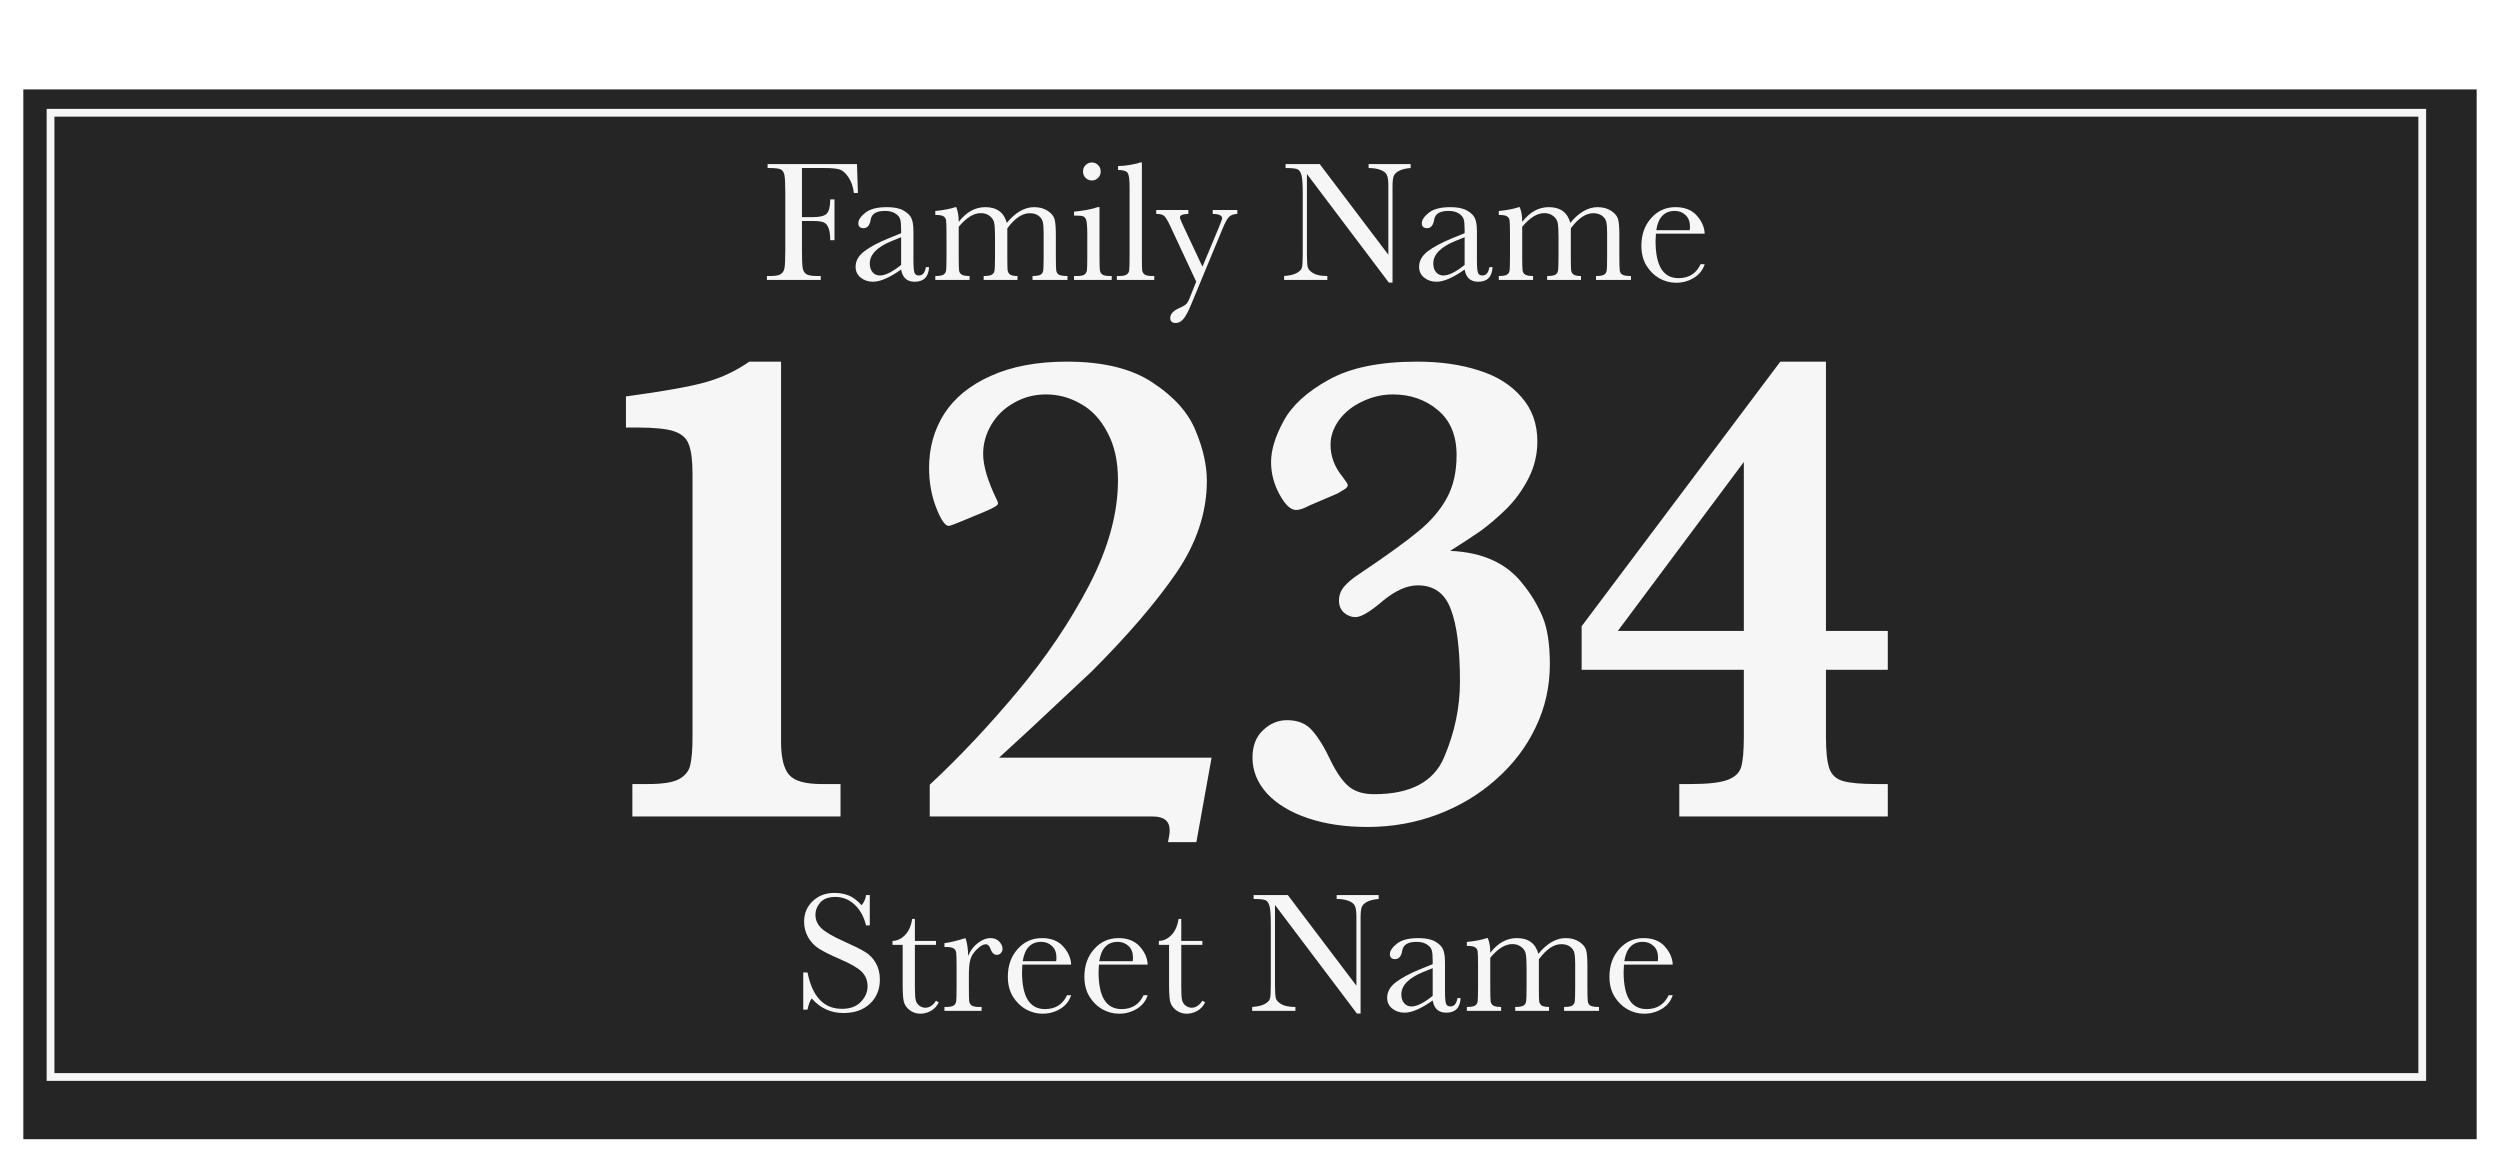 <svg width="643" height="299" viewBox="0 0 643 299" fill="none" xmlns="http://www.w3.org/2000/svg">
<g filter="url(#filter0_d_112_2)">
<rect x="634" y="19" width="270" height="631" transform="rotate(90 634 19)" fill="#252525"/>
</g>
<path d="M216.183 210H162.644V201.656H166.729C170.379 201.656 172.986 201.251 174.551 200.439C176.173 199.57 177.158 198.382 177.506 196.876C177.911 195.312 178.114 192.849 178.114 189.488V121.869C178.114 118.451 177.796 115.93 177.158 114.308C176.579 112.685 175.304 111.555 173.334 110.918C171.422 110.281 168.322 109.962 164.034 109.962H160.992V101.966C170.842 100.633 177.767 99.387 181.765 98.228C185.763 97.07 189.413 95.331 192.716 93.014H200.886V190.792C200.886 194.848 201.581 197.687 202.972 199.31C204.362 200.874 207.115 201.656 211.229 201.656H216.183V210ZM311.618 194.877L307.707 216.605H300.406C300.696 215.331 300.84 214.317 300.84 213.563C300.84 211.188 299.392 210 296.495 210H239.131V201.83C246.78 194.703 254.283 186.736 261.642 177.929C269.059 169.063 275.23 159.909 280.155 150.464C285.08 140.961 287.543 131.98 287.543 123.521C287.543 118.653 286.644 114.568 284.848 111.266C283.11 107.905 280.821 105.442 277.982 103.878C275.201 102.256 272.217 101.444 269.03 101.444C266.017 101.444 263.265 102.169 260.773 103.617C258.281 105.008 256.34 106.891 254.95 109.267C253.559 111.642 252.864 114.134 252.864 116.741C252.864 119.812 254.052 123.781 256.427 128.648C256.601 128.996 256.688 129.286 256.688 129.518C256.688 129.981 255.471 130.705 253.038 131.69L247.388 134.037C245.476 134.848 244.346 135.254 243.999 135.254C243.072 135.254 242 133.689 240.783 130.561C239.566 127.432 238.958 124.013 238.958 120.305C238.958 115.148 240.261 110.512 242.869 106.398C245.534 102.285 249.532 99.04 254.863 96.664C260.252 94.231 266.77 93.014 274.419 93.014C283.805 93.014 291.193 94.839 296.582 98.489C302.028 102.082 305.679 106.196 307.533 110.831C309.445 115.409 310.401 119.696 310.401 123.694C310.401 131.806 307.765 139.715 302.492 147.422C297.219 155.07 290.005 163.472 280.85 172.627C280.387 173.09 278.532 174.829 275.288 177.842C272.101 180.855 268.45 184.273 264.336 188.098C260.223 191.864 257.76 194.124 256.949 194.877H311.618ZM398.622 170.802C398.622 176.596 397.405 182.014 394.972 187.055C392.596 192.096 389.207 196.557 384.803 200.439C380.457 204.322 375.445 207.335 369.767 209.479C364.088 211.622 358.062 212.694 351.689 212.694C345.952 212.694 340.853 211.941 336.392 210.435C331.93 208.928 328.425 206.813 325.875 204.09C323.384 201.309 322.138 198.238 322.138 194.877C322.138 191.864 323.036 189.517 324.832 187.837C326.628 186.099 328.685 185.229 331.003 185.229C333.842 185.229 336.015 186.128 337.522 187.924C339.086 189.662 340.708 192.327 342.389 195.92C343.895 198.933 345.431 201.077 346.995 202.352C348.56 203.626 350.704 204.264 353.427 204.264C362.756 204.264 368.753 201.106 371.418 194.79C374.141 188.416 375.503 181.927 375.503 175.321C375.503 166.978 374.721 160.778 373.156 156.722C371.65 152.608 368.811 150.551 364.639 150.551C361.915 150.551 358.96 151.854 355.774 154.462C352.471 157.301 350.095 158.721 348.647 158.721C347.546 158.721 346.561 158.344 345.692 157.591C344.822 156.838 344.388 155.795 344.388 154.462C344.388 153.129 344.822 151.941 345.692 150.898C346.561 149.855 347.835 148.784 349.516 147.683C356.585 142.931 361.684 139.252 364.813 136.645C367.999 134.037 370.433 131.198 372.113 128.127C373.794 125.056 374.634 121.377 374.634 117.089C374.634 111.99 373.012 108.108 369.767 105.442C366.58 102.777 362.727 101.444 358.207 101.444C355.542 101.444 352.934 102.053 350.385 103.27C347.893 104.428 345.894 106.022 344.388 108.05C342.939 110.078 342.215 112.193 342.215 114.395C342.215 117.35 343.229 120.073 345.257 122.564C346.184 123.781 346.648 124.506 346.648 124.737C346.648 125.143 346.358 125.52 345.778 125.867C345.199 126.215 344.62 126.562 344.04 126.91L336.739 130.039C335.349 130.792 334.219 131.169 333.35 131.169C331.959 131.169 330.54 129.836 329.091 127.171C327.642 124.506 326.918 121.724 326.918 118.827C326.918 115.756 327.99 112.251 330.134 108.311C332.278 104.312 336.131 100.778 341.693 97.707C347.256 94.578 354.846 93.014 364.465 93.014C370.433 93.014 375.735 93.767 380.37 95.273C385.006 96.722 388.656 99.011 391.321 102.14C394.045 105.211 395.406 109.006 395.406 113.525C395.406 116.944 394.624 120.16 393.06 123.173C391.495 126.186 389.583 128.793 387.323 130.995C385.064 133.197 382.891 135.051 380.805 136.558C378.719 138.006 376.111 139.715 372.983 141.686C381.326 142.033 387.555 144.872 391.669 150.203C393.755 152.753 395.435 155.534 396.71 158.547C397.985 161.56 398.622 165.645 398.622 170.802ZM485.54 210H431.914V201.656H434.956C439.244 201.656 442.343 201.309 444.256 200.613C446.168 199.918 447.355 198.817 447.819 197.311C448.283 195.746 448.514 193.139 448.514 189.488V172.279H406.796V161.067L457.901 93.014H469.634V162.284H485.54V172.279H469.634V189.488C469.634 193.255 469.924 195.978 470.504 197.658C471.083 199.281 472.242 200.353 473.98 200.874C475.776 201.396 478.674 201.656 482.672 201.656H485.54V210ZM448.514 162.284V118.827L416.095 162.284H448.514Z" fill="#F6F6F6"/>
<path d="M206.593 259.692V250.112H207.691C208.937 256.353 211.888 259.473 216.546 259.473C218.641 259.473 220.26 258.879 221.402 257.693C222.56 256.492 223.138 255.151 223.138 253.672C223.138 252.178 222.633 250.925 221.622 249.915C220.611 248.918 218.766 247.849 216.085 246.707C213.697 245.681 211.896 244.788 210.68 244.026C209.464 243.25 208.512 242.246 207.823 241.016C207.149 239.785 206.812 238.474 206.812 237.083C206.812 234.958 207.545 233.193 209.01 231.787C210.489 230.366 212.357 229.656 214.613 229.656C215.873 229.656 217.059 229.861 218.172 230.271C219.286 230.681 220.428 231.531 221.6 232.82C222.274 232.014 222.655 231.143 222.743 230.205H223.709V238.005H222.743C222.186 235.735 221.197 233.948 219.776 232.644C218.37 231.34 216.737 230.688 214.876 230.688C213.104 230.688 211.8 231.172 210.965 232.139C210.145 233.091 209.735 234.138 209.735 235.281C209.735 236.658 210.255 237.822 211.295 238.774C212.32 239.741 214.173 240.825 216.854 242.026C219.417 243.169 221.278 244.092 222.435 244.795C223.607 245.483 224.544 246.443 225.248 247.673C225.951 248.904 226.302 250.325 226.302 251.936C226.302 254.485 225.453 256.558 223.753 258.154C222.054 259.751 219.784 260.549 216.942 260.549C213.675 260.549 210.951 259.297 208.768 256.792C208.285 257.48 207.926 258.447 207.691 259.692H206.593ZM240.738 243.015H235.311V253.892C235.311 255.562 235.384 256.689 235.531 257.275C235.677 257.847 235.985 258.308 236.454 258.66C236.937 259.011 237.45 259.187 237.992 259.187C239.046 259.187 239.962 258.586 240.738 257.385L241.441 257.803C240.987 258.77 240.313 259.502 239.42 260C238.541 260.483 237.647 260.725 236.739 260.725C235.685 260.725 234.754 260.417 233.949 259.802C233.158 259.172 232.66 258.44 232.455 257.605C232.264 256.77 232.169 255.305 232.169 253.21V243.015H229.554V242.004C230.755 241.975 231.832 241.47 232.784 240.488C233.736 239.507 234.344 238.13 234.608 236.357H235.311V242.004H240.738V243.015ZM249.022 245.872C249.52 244.568 250.326 243.477 251.439 242.598C252.567 241.719 253.666 241.279 254.735 241.279C255.702 241.279 256.463 241.58 257.02 242.18C257.577 242.781 257.855 243.396 257.855 244.026C257.855 244.451 257.708 244.817 257.416 245.125C257.137 245.432 256.793 245.586 256.383 245.586C255.65 245.586 255.094 245.044 254.713 243.96C254.449 243.228 254.054 242.861 253.526 242.861C252.896 242.861 252.142 243.293 251.263 244.158C250.384 245.007 249.82 245.894 249.571 246.816C249.322 247.739 249.198 249.006 249.198 250.618V253.826C249.198 255.745 249.22 256.953 249.264 257.451C249.322 257.949 249.535 258.33 249.901 258.594C250.267 258.857 250.919 258.989 251.856 258.989H252.472V260H242.914V258.989H243.375C244.254 258.989 244.876 258.872 245.243 258.638C245.624 258.389 245.851 258.044 245.924 257.605C245.997 257.166 246.034 255.906 246.034 253.826V248.75C246.034 246.816 246.004 245.608 245.946 245.125C245.902 244.626 245.697 244.246 245.331 243.982C244.964 243.704 244.312 243.564 243.375 243.564H242.914V242.576C244.291 242.415 246.092 241.982 248.319 241.279C248.744 242.437 248.978 243.967 249.022 245.872ZM275.499 248.091H262.953C262.894 248.955 262.865 249.6 262.865 250.024C262.865 253.188 263.355 255.569 264.337 257.166C265.333 258.748 266.812 259.539 268.775 259.539C271.441 259.539 273.331 258.345 274.444 255.957H275.499C275.03 257.451 274.1 258.623 272.708 259.473C271.317 260.308 269.801 260.725 268.16 260.725C266.637 260.725 265.194 260.344 263.832 259.583C262.484 258.806 261.378 257.715 260.514 256.309C259.649 254.902 259.217 253.196 259.217 251.189C259.217 248.347 260.052 245.989 261.722 244.114C263.392 242.224 265.479 241.279 267.984 241.279C270.343 241.279 272.167 241.997 273.456 243.433C274.745 244.868 275.426 246.421 275.499 248.091ZM271.654 247.212C271.698 246.875 271.72 246.575 271.72 246.311C271.72 245.022 271.339 244.026 270.577 243.323C269.83 242.605 268.907 242.246 267.809 242.246C265.143 242.246 263.553 243.901 263.041 247.212H271.654ZM295.187 248.091H282.64C282.582 248.955 282.552 249.6 282.552 250.024C282.552 253.188 283.043 255.569 284.024 257.166C285.021 258.748 286.5 259.539 288.463 259.539C291.129 259.539 293.019 258.345 294.132 255.957H295.187C294.718 257.451 293.788 258.623 292.396 259.473C291.004 260.308 289.488 260.725 287.848 260.725C286.324 260.725 284.881 260.344 283.519 259.583C282.171 258.806 281.065 257.715 280.201 256.309C279.337 254.902 278.905 253.196 278.905 251.189C278.905 248.347 279.74 245.989 281.41 244.114C283.08 242.224 285.167 241.279 287.672 241.279C290.03 241.279 291.854 241.997 293.143 243.433C294.432 244.868 295.113 246.421 295.187 248.091ZM291.341 247.212C291.385 246.875 291.407 246.575 291.407 246.311C291.407 245.022 291.026 244.026 290.265 243.323C289.518 242.605 288.595 242.246 287.496 242.246C284.83 242.246 283.241 243.901 282.728 247.212H291.341ZM309.249 243.015H303.822V253.892C303.822 255.562 303.895 256.689 304.042 257.275C304.188 257.847 304.496 258.308 304.964 258.66C305.448 259.011 305.96 259.187 306.502 259.187C307.557 259.187 308.473 258.586 309.249 257.385L309.952 257.803C309.498 258.77 308.824 259.502 307.931 260C307.052 260.483 306.158 260.725 305.25 260.725C304.195 260.725 303.265 260.417 302.459 259.802C301.668 259.172 301.17 258.44 300.965 257.605C300.775 256.77 300.68 255.305 300.68 253.21V243.015H298.065V242.004C299.266 241.975 300.343 241.47 301.295 240.488C302.247 239.507 302.855 238.13 303.119 236.357H303.822V242.004H309.249V243.015ZM348.998 260.681L327.926 232.754V253.43C327.926 255.144 328.006 256.272 328.167 256.814C328.343 257.356 328.827 257.854 329.618 258.308C330.409 258.762 331.595 258.989 333.177 258.989V260H322.059V258.989C323.48 258.887 324.564 258.63 325.311 258.22C326.058 257.795 326.498 257.341 326.629 256.858C326.776 256.375 326.849 255.232 326.849 253.43V237.632C326.849 235.347 326.739 233.816 326.52 233.04C326.314 232.263 325.978 231.765 325.509 231.545C325.055 231.326 324.029 231.216 322.433 231.216V230.205H331.222L348.866 253.518V235.698C348.866 234.38 348.727 233.457 348.448 232.93C348.185 232.402 347.635 231.985 346.8 231.677C345.965 231.37 344.962 231.216 343.79 231.216V230.205H354.601V231.216C353.341 231.318 352.345 231.56 351.612 231.941C350.895 232.322 350.433 232.783 350.228 233.325C350.038 233.853 349.942 234.753 349.942 236.028V260.681H348.998ZM374.859 256.704H375.672C375.541 259.209 374.31 260.461 371.981 260.461C370.985 260.461 370.194 260.198 369.608 259.67C369.037 259.143 368.663 258.359 368.487 257.319C367.022 258.359 365.682 259.143 364.466 259.67C363.265 260.198 362.188 260.461 361.236 260.461C360.021 260.461 358.973 260.11 358.094 259.407C357.215 258.704 356.776 257.773 356.776 256.616C356.776 255.107 357.508 253.789 358.973 252.661C360.453 251.533 362.489 250.435 365.082 249.365L368.487 247.981V247.102C368.487 245.857 368.407 244.956 368.246 244.399C368.084 243.843 367.667 243.345 366.993 242.905C366.319 242.466 365.433 242.246 364.334 242.246C362.137 242.246 360.914 242.979 360.665 244.443C360.431 245.938 359.815 246.685 358.819 246.685C357.926 246.685 357.479 246.26 357.479 245.41C357.479 244.575 358.072 243.682 359.259 242.729C360.445 241.763 362.291 241.279 364.796 241.279C366.656 241.279 368.099 241.572 369.125 242.158C370.15 242.744 370.824 243.411 371.146 244.158C371.483 244.905 371.651 246.047 371.651 247.585V254.858C371.651 256.558 371.739 257.649 371.915 258.132C372.091 258.616 372.472 258.857 373.058 258.857C374.024 258.857 374.625 258.14 374.859 256.704ZM368.487 249.014L366.092 249.98C362.313 251.519 360.423 253.452 360.423 255.781C360.423 256.704 360.665 257.451 361.148 258.022C361.632 258.579 362.262 258.857 363.038 258.857C363.727 258.857 364.525 258.63 365.433 258.176C366.341 257.722 367.359 257.041 368.487 256.133V249.014ZM382.44 241.279H382.66C383.084 242.261 383.297 243.521 383.297 245.059C384.278 243.799 385.333 242.854 386.461 242.224C387.604 241.594 388.827 241.279 390.13 241.279C391.61 241.279 392.811 241.616 393.734 242.29C394.657 242.964 395.301 243.975 395.667 245.322C396.781 243.975 397.923 242.964 399.095 242.29C400.267 241.616 401.461 241.279 402.677 241.279C404.068 241.279 405.248 241.602 406.214 242.246C407.181 242.891 407.767 243.623 407.972 244.443C408.177 245.264 408.28 246.589 408.28 248.42V253.826C408.28 255.92 408.316 257.195 408.39 257.649C408.478 258.103 408.712 258.44 409.093 258.66C409.488 258.879 410.213 258.989 411.268 258.989V260H402.281V258.989C403.233 258.989 403.9 258.887 404.281 258.682C404.676 258.462 404.918 258.14 405.006 257.715C405.094 257.275 405.138 255.979 405.138 253.826V247.827C405.138 246.611 405.064 245.696 404.918 245.081C404.786 244.465 404.427 243.938 403.841 243.499C403.255 243.059 402.494 242.839 401.556 242.839C400.604 242.839 399.645 243.162 398.678 243.806C397.726 244.451 396.766 245.425 395.799 246.729V253.826C395.799 255.745 395.821 256.953 395.865 257.451C395.924 257.935 396.129 258.315 396.48 258.594C396.847 258.857 397.491 258.989 398.414 258.989V260H389.713V258.989C390.694 258.989 391.375 258.887 391.756 258.682C392.152 258.477 392.394 258.162 392.481 257.737C392.584 257.312 392.635 256.008 392.635 253.826V248.838C392.635 247.256 392.569 246.113 392.438 245.41C392.32 244.692 391.947 244.084 391.317 243.586C390.687 243.074 389.903 242.817 388.966 242.817C388.058 242.817 387.127 243.11 386.175 243.696C385.238 244.282 384.278 245.161 383.297 246.333V253.826C383.297 255.803 383.326 257.034 383.385 257.517C383.443 258 383.663 258.367 384.044 258.616C384.425 258.865 385.106 258.989 386.087 258.989V260H377.276V258.989C378.243 258.989 378.917 258.887 379.298 258.682C379.693 258.462 379.935 258.14 380.023 257.715C380.111 257.29 380.155 255.994 380.155 253.826V248.442C380.155 246.392 380.118 245.139 380.045 244.685C379.986 244.216 379.759 243.865 379.364 243.63C378.983 243.396 378.287 243.279 377.276 243.279V242.268C379.356 242.063 381.078 241.733 382.44 241.279ZM430.23 248.091H417.684C417.625 248.955 417.596 249.6 417.596 250.024C417.596 253.188 418.087 255.569 419.068 257.166C420.064 258.748 421.544 259.539 423.507 259.539C426.173 259.539 428.062 258.345 429.176 255.957H430.23C429.762 257.451 428.832 258.623 427.44 259.473C426.048 260.308 424.532 260.725 422.892 260.725C421.368 260.725 419.925 260.344 418.563 259.583C417.215 258.806 416.109 257.715 415.245 256.309C414.381 254.902 413.949 253.196 413.949 251.189C413.949 248.347 414.784 245.989 416.454 244.114C418.124 242.224 420.211 241.279 422.716 241.279C425.074 241.279 426.898 241.997 428.187 243.433C429.476 244.868 430.157 246.421 430.23 248.091ZM426.385 247.212C426.429 246.875 426.451 246.575 426.451 246.311C426.451 245.022 426.07 244.026 425.309 243.323C424.562 242.605 423.639 242.246 422.54 242.246C419.874 242.246 418.285 243.901 417.772 247.212H426.385Z" fill="#F6F6F6"/>
<path d="M220.412 42.205L220.653 49.632H219.621C219.416 48.006 218.954 46.666 218.236 45.611C217.533 44.541 216.793 43.875 216.017 43.611C215.241 43.348 213.93 43.216 212.084 43.216H206.261V55.85H209.052C210.854 55.85 212.047 55.55 212.633 54.949C213.234 54.334 213.534 53.111 213.534 51.28H214.633V61.783H213.534C213.534 60.508 213.402 59.505 213.139 58.773C212.89 58.025 212.509 57.52 211.996 57.256C211.498 56.978 210.517 56.839 209.052 56.839H206.261V64.244C206.261 66.587 206.32 68.126 206.437 68.858C206.554 69.576 206.847 70.11 207.316 70.462C207.799 70.814 208.722 70.989 210.084 70.989H211.095V72H197.252V70.989H198.175C199.45 70.989 200.329 70.828 200.812 70.506C201.31 70.184 201.625 69.686 201.757 69.012C201.903 68.323 201.977 66.734 201.977 64.244V49.632C201.977 47.259 201.903 45.728 201.757 45.04C201.625 44.351 201.332 43.875 200.878 43.611C200.438 43.348 199.464 43.216 197.956 43.216H197.428V42.205H220.412ZM238.144 68.704H238.957C238.825 71.209 237.594 72.461 235.265 72.461C234.269 72.461 233.478 72.198 232.892 71.67C232.321 71.143 231.947 70.359 231.771 69.319C230.307 70.359 228.966 71.143 227.75 71.67C226.549 72.198 225.473 72.461 224.521 72.461C223.305 72.461 222.257 72.11 221.378 71.407C220.5 70.704 220.06 69.773 220.06 68.616C220.06 67.107 220.792 65.789 222.257 64.661C223.737 63.533 225.773 62.435 228.366 61.365L231.771 59.981V59.102C231.771 57.857 231.691 56.956 231.53 56.399C231.369 55.843 230.951 55.345 230.277 54.905C229.604 54.466 228.717 54.246 227.619 54.246C225.421 54.246 224.198 54.978 223.949 56.443C223.715 57.938 223.1 58.685 222.104 58.685C221.21 58.685 220.763 58.26 220.763 57.41C220.763 56.575 221.356 55.682 222.543 54.73C223.729 53.763 225.575 53.279 228.08 53.279C229.94 53.279 231.383 53.572 232.409 54.158C233.434 54.744 234.108 55.411 234.43 56.158C234.767 56.905 234.936 58.047 234.936 59.585V66.858C234.936 68.558 235.023 69.649 235.199 70.132C235.375 70.616 235.756 70.857 236.342 70.857C237.309 70.857 237.909 70.14 238.144 68.704ZM231.771 61.014L229.376 61.98C225.597 63.519 223.708 65.452 223.708 67.781C223.708 68.704 223.949 69.451 224.433 70.022C224.916 70.579 225.546 70.857 226.322 70.857C227.011 70.857 227.809 70.63 228.717 70.176C229.625 69.722 230.644 69.041 231.771 68.133V61.014ZM245.724 53.279H245.944C246.369 54.261 246.581 55.52 246.581 57.059C247.562 55.799 248.617 54.854 249.745 54.224C250.888 53.594 252.111 53.279 253.415 53.279C254.894 53.279 256.095 53.616 257.018 54.29C257.941 54.964 258.585 55.975 258.952 57.322C260.065 55.975 261.208 54.964 262.379 54.29C263.551 53.616 264.745 53.279 265.961 53.279C267.353 53.279 268.532 53.602 269.499 54.246C270.465 54.891 271.051 55.623 271.256 56.443C271.461 57.264 271.564 58.589 271.564 60.42V65.826C271.564 67.92 271.601 69.195 271.674 69.649C271.762 70.103 271.996 70.44 272.377 70.66C272.772 70.879 273.498 70.989 274.552 70.989V72H265.565V70.989C266.518 70.989 267.184 70.887 267.565 70.682C267.96 70.462 268.202 70.14 268.29 69.715C268.378 69.275 268.422 67.979 268.422 65.826V59.827C268.422 58.611 268.349 57.696 268.202 57.081C268.07 56.465 267.711 55.938 267.125 55.498C266.54 55.059 265.778 54.839 264.84 54.839C263.888 54.839 262.929 55.162 261.962 55.806C261.01 56.451 260.05 57.425 259.083 58.728V65.826C259.083 67.745 259.105 68.953 259.149 69.451C259.208 69.935 259.413 70.315 259.765 70.594C260.131 70.857 260.775 70.989 261.698 70.989V72H252.997V70.989C253.979 70.989 254.66 70.887 255.041 70.682C255.436 70.477 255.678 70.162 255.766 69.737C255.868 69.312 255.919 68.008 255.919 65.826V60.838C255.919 59.256 255.854 58.113 255.722 57.41C255.604 56.692 255.231 56.084 254.601 55.586C253.971 55.074 253.188 54.817 252.25 54.817C251.342 54.817 250.412 55.11 249.459 55.696C248.522 56.282 247.562 57.161 246.581 58.333V65.826C246.581 67.803 246.61 69.034 246.669 69.517C246.728 70.001 246.947 70.367 247.328 70.616C247.709 70.865 248.39 70.989 249.372 70.989V72H240.561V70.989C241.527 70.989 242.201 70.887 242.582 70.682C242.978 70.462 243.219 70.14 243.307 69.715C243.395 69.29 243.439 67.994 243.439 65.826V60.442C243.439 58.392 243.402 57.139 243.329 56.685C243.271 56.216 243.043 55.865 242.648 55.63C242.267 55.396 241.571 55.279 240.561 55.279V54.268C242.641 54.063 244.362 53.733 245.724 53.279ZM278.551 44.095C278.551 43.465 278.771 42.923 279.21 42.469C279.665 42.015 280.207 41.788 280.836 41.788C281.466 41.788 282.001 42.015 282.44 42.469C282.88 42.923 283.1 43.465 283.1 44.095C283.1 44.739 282.88 45.289 282.44 45.743C282.001 46.197 281.466 46.424 280.836 46.424C280.207 46.424 279.665 46.197 279.21 45.743C278.771 45.289 278.551 44.739 278.551 44.095ZM282.792 53.279V65.826C282.792 67.745 282.821 68.953 282.88 69.451C282.938 69.949 283.151 70.33 283.517 70.594C283.883 70.857 284.535 70.989 285.473 70.989H285.934V72H276.244V70.989H276.991C278.031 70.989 278.705 70.843 279.013 70.55C279.335 70.242 279.518 69.883 279.562 69.473C279.621 69.048 279.65 67.832 279.65 65.826V60.377C279.65 58.267 279.547 56.978 279.342 56.509C279.152 56.041 278.888 55.748 278.551 55.63C278.229 55.513 277.658 55.455 276.837 55.455H276.244V54.444C278.852 54.18 280.873 53.792 282.309 53.279H282.792ZM293.69 41.788V65.826C293.69 67.745 293.712 68.953 293.756 69.451C293.815 69.949 294.027 70.33 294.394 70.594C294.76 70.857 295.412 70.989 296.349 70.989H296.876V72H287.252V70.989H287.868C288.747 70.989 289.369 70.872 289.735 70.638C290.116 70.389 290.343 70.044 290.417 69.605C290.49 69.165 290.526 67.906 290.526 65.826V48.028C290.526 46.138 290.358 44.952 290.021 44.468C289.684 43.97 288.864 43.721 287.56 43.721V42.71C288.454 42.71 289.501 42.608 290.702 42.403C291.918 42.198 292.753 41.993 293.207 41.788H293.69ZM309.269 68.594L313.444 58.597C314.044 57.132 314.345 56.319 314.345 56.158C314.345 55.425 313.532 55.044 311.906 55.015V54.004H318.234V55.015C317.252 55.059 316.535 55.323 316.081 55.806C315.626 56.275 315.062 57.322 314.389 58.948L306.369 78.306C305.607 80.152 304.933 81.404 304.347 82.064C303.761 82.737 303.117 83.074 302.414 83.074C301.461 83.074 300.985 82.642 300.985 81.778C300.985 80.782 301.747 79.939 303.271 79.251C304.164 78.856 304.757 78.519 305.05 78.24C305.358 77.962 305.658 77.457 305.951 76.724L307.665 72.439L300.897 57.938C300.297 56.663 299.799 55.857 299.403 55.52C299.008 55.184 298.334 55.015 297.382 55.015V54.004H305.644V55.015C304.193 55.059 303.468 55.359 303.468 55.916C303.468 56.136 303.754 56.853 304.325 58.069L309.269 68.594ZM357.213 72.681L336.142 44.754V65.43C336.142 67.144 336.222 68.272 336.383 68.814C336.559 69.356 337.042 69.854 337.833 70.308C338.625 70.762 339.811 70.989 341.393 70.989V72H330.275V70.989C331.696 70.887 332.78 70.63 333.527 70.22C334.274 69.795 334.713 69.341 334.845 68.858C334.992 68.374 335.065 67.232 335.065 65.43V49.632C335.065 47.347 334.955 45.816 334.735 45.04C334.53 44.263 334.193 43.765 333.725 43.545C333.271 43.326 332.245 43.216 330.648 43.216V42.205H339.438L357.082 65.518V47.698C357.082 46.38 356.942 45.457 356.664 44.93C356.4 44.402 355.851 43.985 355.016 43.677C354.181 43.37 353.178 43.216 352.006 43.216V42.205H362.816V43.216C361.557 43.318 360.561 43.56 359.828 43.941C359.11 44.322 358.649 44.783 358.444 45.325C358.253 45.852 358.158 46.753 358.158 48.028V72.681H357.213ZM383.075 68.704H383.888C383.756 71.209 382.526 72.461 380.197 72.461C379.201 72.461 378.41 72.198 377.824 71.67C377.252 71.143 376.879 70.359 376.703 69.319C375.238 70.359 373.898 71.143 372.682 71.67C371.481 72.198 370.404 72.461 369.452 72.461C368.236 72.461 367.189 72.11 366.31 71.407C365.431 70.704 364.992 69.773 364.992 68.616C364.992 67.107 365.724 65.789 367.189 64.661C368.668 63.533 370.705 62.435 373.297 61.365L376.703 59.981V59.102C376.703 57.857 376.623 56.956 376.461 56.399C376.3 55.843 375.883 55.345 375.209 54.905C374.535 54.466 373.649 54.246 372.55 54.246C370.353 54.246 369.13 54.978 368.881 56.443C368.646 57.938 368.031 58.685 367.035 58.685C366.142 58.685 365.695 58.26 365.695 57.41C365.695 56.575 366.288 55.682 367.475 54.73C368.661 53.763 370.507 53.279 373.012 53.279C374.872 53.279 376.315 53.572 377.34 54.158C378.366 54.744 379.04 55.411 379.362 56.158C379.699 56.905 379.867 58.047 379.867 59.585V66.858C379.867 68.558 379.955 69.649 380.131 70.132C380.307 70.616 380.688 70.857 381.273 70.857C382.24 70.857 382.841 70.14 383.075 68.704ZM376.703 61.014L374.308 61.98C370.529 63.519 368.639 65.452 368.639 67.781C368.639 68.704 368.881 69.451 369.364 70.022C369.848 70.579 370.478 70.857 371.254 70.857C371.942 70.857 372.741 70.63 373.649 70.176C374.557 69.722 375.575 69.041 376.703 68.133V61.014ZM390.656 53.279H390.875C391.3 54.261 391.513 55.52 391.513 57.059C392.494 55.799 393.549 54.854 394.677 54.224C395.819 53.594 397.042 53.279 398.346 53.279C399.826 53.279 401.027 53.616 401.95 54.29C402.873 54.964 403.517 55.975 403.883 57.322C404.997 55.975 406.139 54.964 407.311 54.29C408.483 53.616 409.677 53.279 410.893 53.279C412.284 53.279 413.463 53.602 414.43 54.246C415.397 54.891 415.983 55.623 416.188 56.443C416.393 57.264 416.496 58.589 416.496 60.42V65.826C416.496 67.92 416.532 69.195 416.605 69.649C416.693 70.103 416.928 70.44 417.309 70.66C417.704 70.879 418.429 70.989 419.484 70.989V72H410.497V70.989C411.449 70.989 412.116 70.887 412.497 70.682C412.892 70.462 413.134 70.14 413.222 69.715C413.31 69.275 413.354 67.979 413.354 65.826V59.827C413.354 58.611 413.28 57.696 413.134 57.081C413.002 56.465 412.643 55.938 412.057 55.498C411.471 55.059 410.709 54.839 409.772 54.839C408.82 54.839 407.86 55.162 406.894 55.806C405.941 56.451 404.982 57.425 404.015 58.728V65.826C404.015 67.745 404.037 68.953 404.081 69.451C404.14 69.935 404.345 70.315 404.696 70.594C405.062 70.857 405.707 70.989 406.63 70.989V72H397.929V70.989C398.91 70.989 399.591 70.887 399.972 70.682C400.368 70.477 400.609 70.162 400.697 69.737C400.8 69.312 400.851 68.008 400.851 65.826V60.838C400.851 59.256 400.785 58.113 400.653 57.41C400.536 56.692 400.163 56.084 399.533 55.586C398.903 55.074 398.119 54.817 397.182 54.817C396.273 54.817 395.343 55.11 394.391 55.696C393.454 56.282 392.494 57.161 391.513 58.333V65.826C391.513 67.803 391.542 69.034 391.601 69.517C391.659 70.001 391.879 70.367 392.26 70.616C392.641 70.865 393.322 70.989 394.303 70.989V72H385.492V70.989C386.459 70.989 387.133 70.887 387.514 70.682C387.909 70.462 388.151 70.14 388.239 69.715C388.327 69.29 388.371 67.994 388.371 65.826V60.442C388.371 58.392 388.334 57.139 388.261 56.685C388.202 56.216 387.975 55.865 387.58 55.63C387.199 55.396 386.503 55.279 385.492 55.279V54.268C387.572 54.063 389.293 53.733 390.656 53.279ZM438.446 60.091H425.9C425.841 60.955 425.812 61.6 425.812 62.024C425.812 65.189 426.303 67.569 427.284 69.165C428.28 70.748 429.76 71.539 431.723 71.539C434.389 71.539 436.278 70.345 437.392 67.957H438.446C437.978 69.451 437.047 70.623 435.656 71.473C434.264 72.308 432.748 72.725 431.107 72.725C429.584 72.725 428.141 72.344 426.779 71.582C425.431 70.806 424.325 69.715 423.461 68.309C422.597 66.902 422.165 65.196 422.165 63.189C422.165 60.347 423 57.989 424.669 56.114C426.339 54.224 428.427 53.279 430.932 53.279C433.29 53.279 435.114 53.997 436.403 55.433C437.692 56.868 438.373 58.421 438.446 60.091ZM434.601 59.212C434.645 58.875 434.667 58.575 434.667 58.311C434.667 57.022 434.286 56.026 433.524 55.323C432.777 54.605 431.854 54.246 430.756 54.246C428.09 54.246 426.5 55.901 425.988 59.212H434.601Z" fill="#F6F6F6"/>
<rect x="13" y="29" width="610" height="248" stroke="#F6F6F6" stroke-width="2"/>
<defs>
<filter id="filter0_d_112_2" x="0" y="17" width="643" height="282" filterUnits="userSpaceOnUse" color-interpolation-filters="sRGB">
<feFlood flood-opacity="0" result="BackgroundImageFix"/>
<feColorMatrix in="SourceAlpha" type="matrix" values="0 0 0 0 0 0 0 0 0 0 0 0 0 0 0 0 0 0 127 0" result="hardAlpha"/>
<feOffset dx="3" dy="4"/>
<feGaussianBlur stdDeviation="3"/>
<feComposite in2="hardAlpha" operator="out"/>
<feColorMatrix type="matrix" values="0 0 0 0 0.716 0 0 0 0 0.716 0 0 0 0 0.716 0 0 0 0.13 0"/>
<feBlend mode="normal" in2="BackgroundImageFix" result="effect1_dropShadow_112_2"/>
<feBlend mode="normal" in="SourceGraphic" in2="effect1_dropShadow_112_2" result="shape"/>
</filter>
</defs>
</svg>
